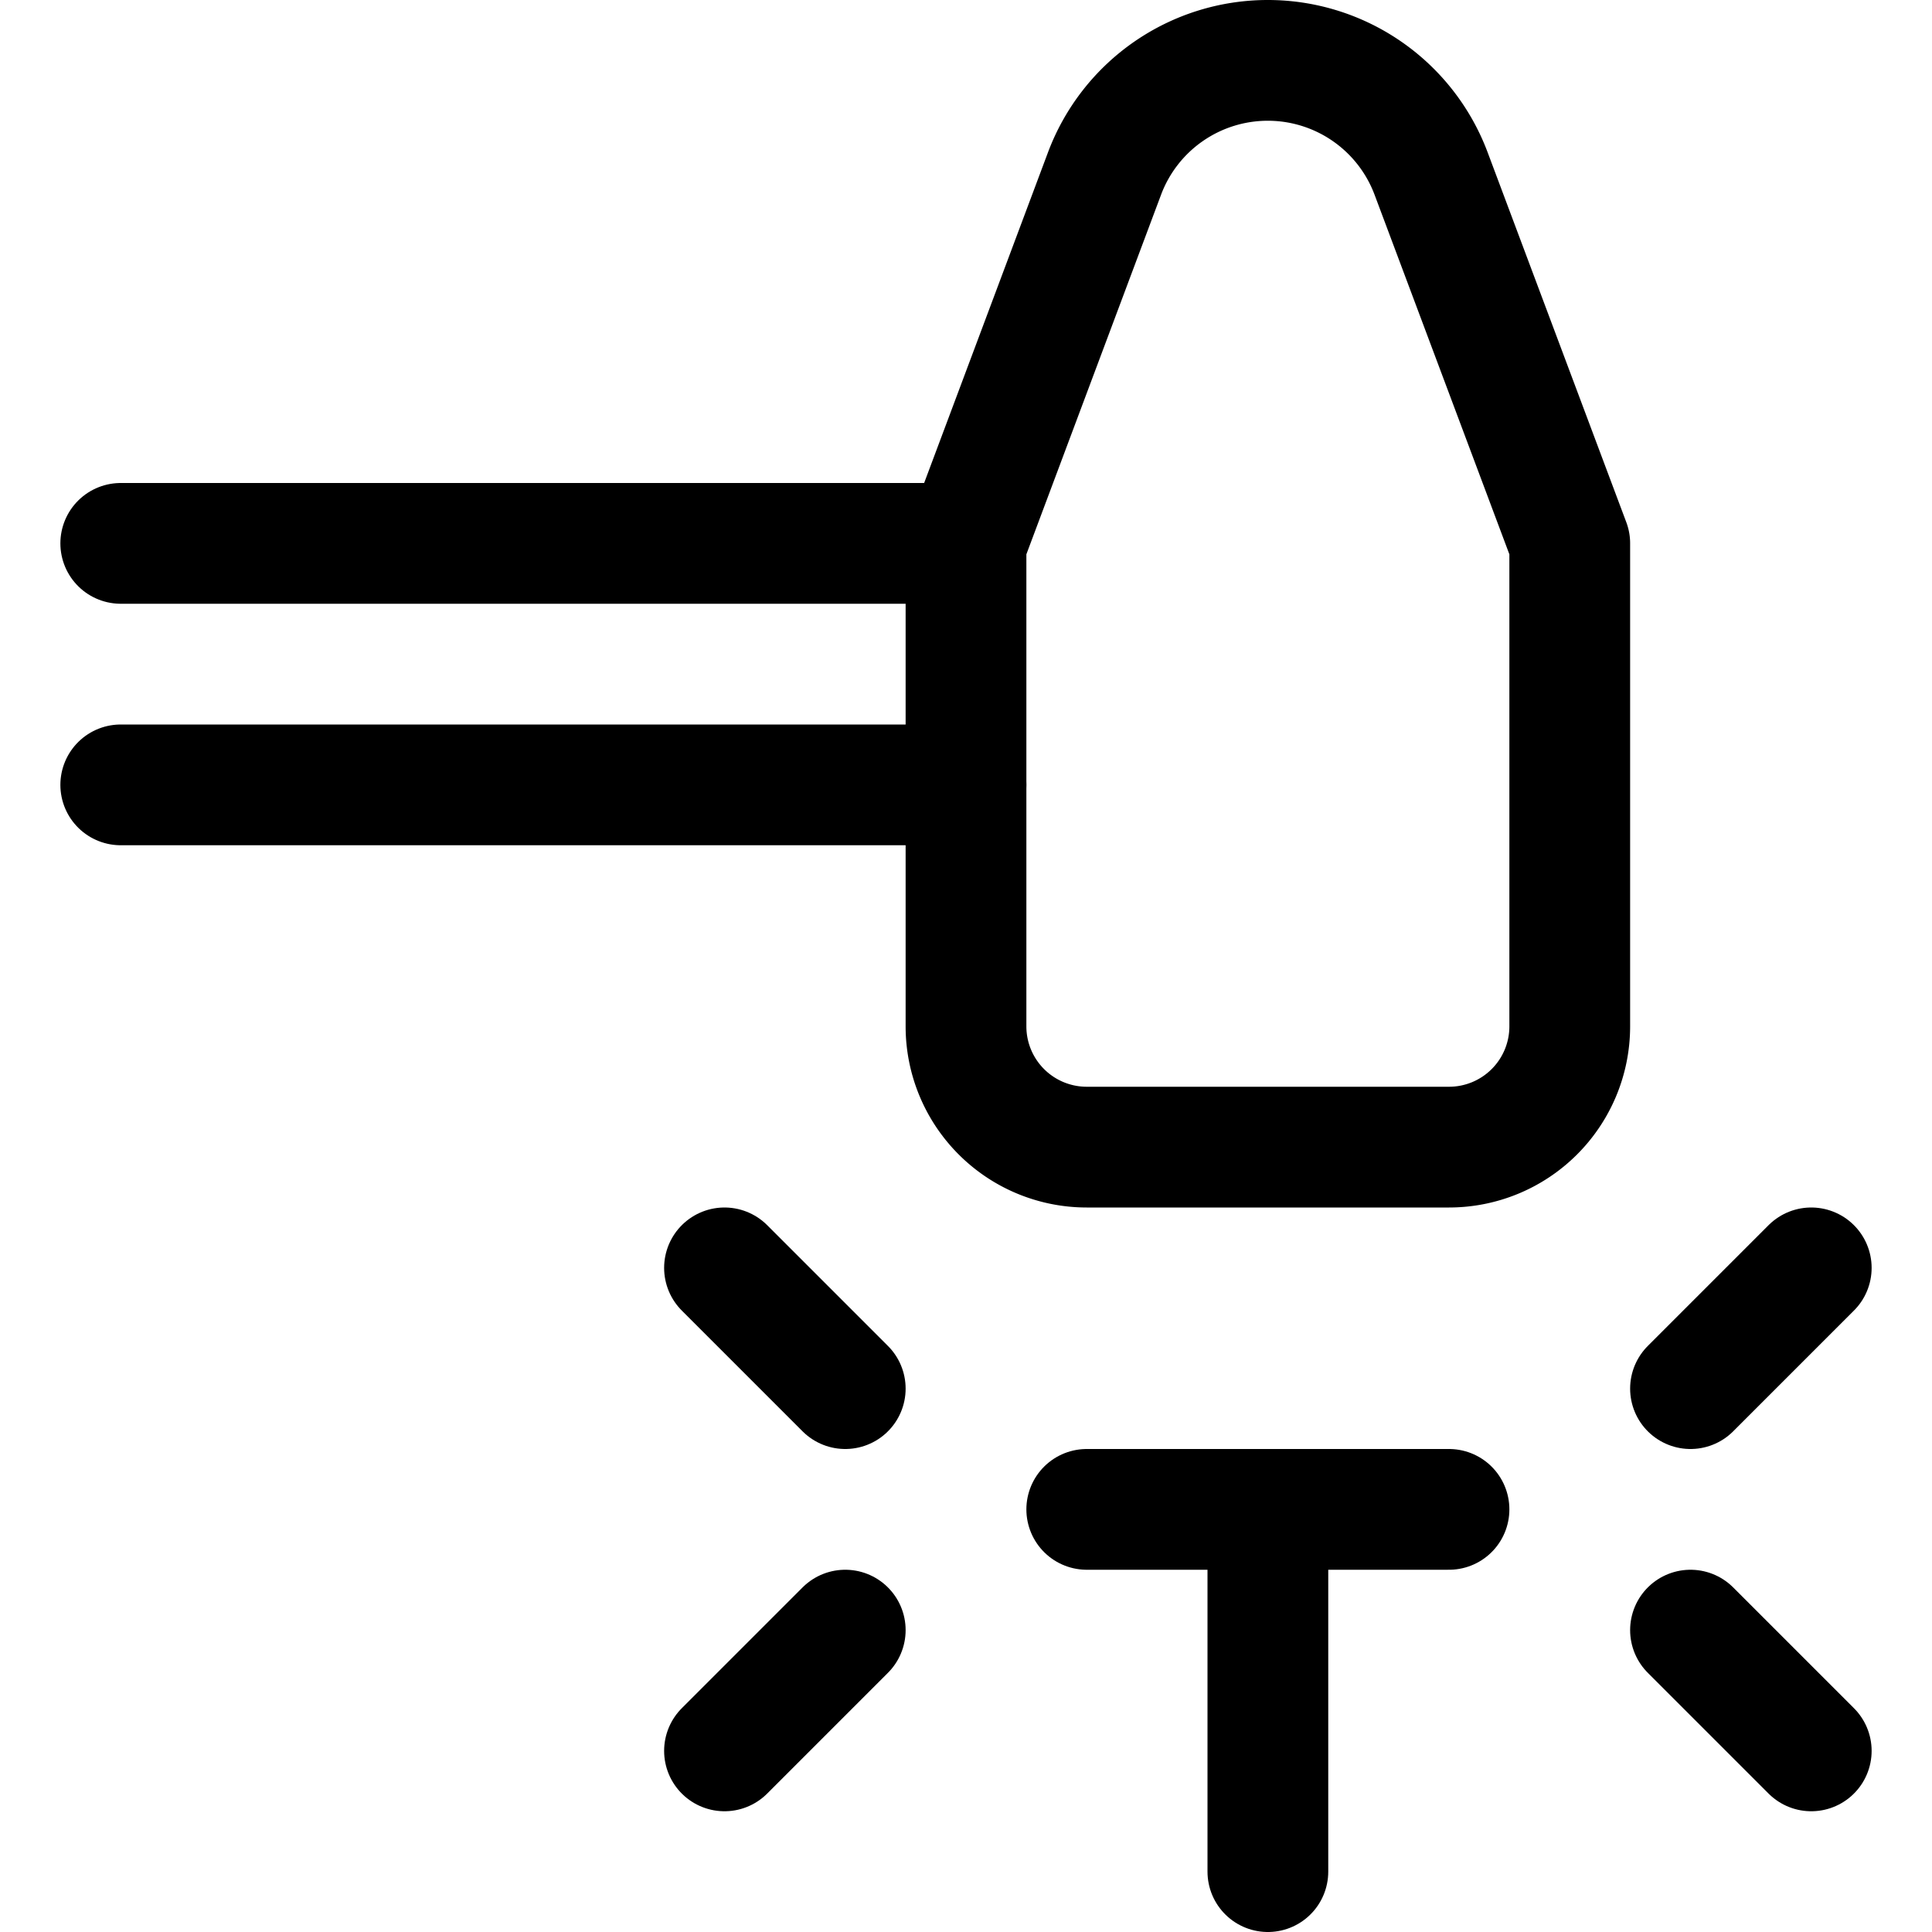 <svg xmlns="http://www.w3.org/2000/svg" viewBox="0 0 24 24"><defs><style>.a{fill:none;stroke:#000;stroke-linecap:round;stroke-linejoin:round;stroke-width:1.5px;}</style></defs><title>hardware-hammer-nail-hit</title><line class="a" x1="1.5" y1="9.75" x2="12" y2="9.75"/><line class="a" x1="12" y1="6.75" x2="1.5" y2="6.75"/><path class="a" d="M17.777,2.154,19.5,6.75v6a1.5,1.5,0,0,1-1.5,1.5H13.5a1.5,1.5,0,0,1-1.5-1.5v-6l1.723-4.6A2.166,2.166,0,0,1,15.75.75h0A2.166,2.166,0,0,1,17.777,2.154Z"/><line class="a" x1="13.5" y1="18.75" x2="18" y2="18.75"/><line class="a" x1="15.75" y1="18.75" x2="15.75" y2="23.25"/><line class="a" x1="21" y1="17.25" x2="22.5" y2="15.75"/><line class="a" x1="21" y1="20.25" x2="22.5" y2="21.75"/><line class="a" x1="10.5" y1="17.25" x2="9" y2="15.75"/><line class="a" x1="10.5" y1="20.25" x2="9" y2="21.75"/></svg>